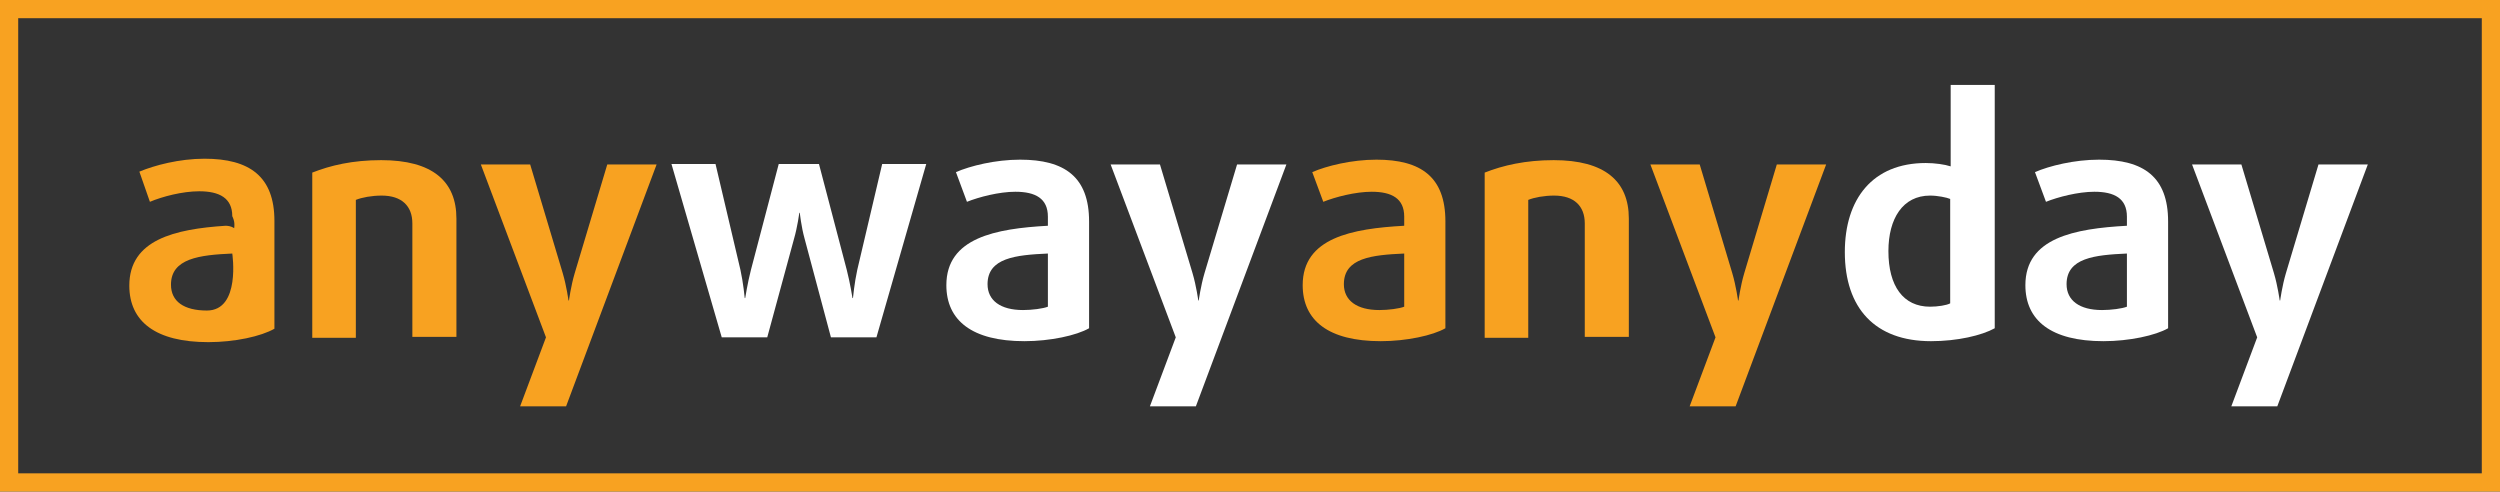 <svg width="824" height="162" viewBox="0 0 824 162" fill="none" xmlns="http://www.w3.org/2000/svg">
<rect x="0" y="0" width="824" height="162" fill="#333333" stroke="none"/>
<path fill-rule="evenodd" clip-rule="evenodd" d="M288.873 111.19H273.877L265.195 78.672C264.09 74.725 263.617 70.148 263.617 70.148H263.459C263.459 70.148 262.827 74.883 261.723 78.672L252.883 111.19H237.886L221.312 54.047H235.834L244.043 88.932C244.99 93.195 245.463 98.246 245.463 98.246H245.621C245.621 98.246 246.411 93.195 247.516 88.932L256.671 54.047H269.931L279.086 88.932C280.191 93.195 280.981 98.246 280.981 98.246H281.139C281.139 98.246 281.612 93.195 282.559 88.932L290.768 54.047H305.29L288.873 111.19Z" fill="white"/>
<path fill-rule="evenodd" clip-rule="evenodd" d="M345.385 83.565C334.809 84.038 325.496 84.986 325.496 93.667C325.496 99.034 329.758 102.192 337.177 102.192C340.176 102.192 343.807 101.718 345.385 101.087V83.565ZM337.65 112.452C320.444 112.452 311.92 105.664 311.92 93.983C311.92 78.356 328.179 75.356 345.385 74.409V71.41C345.385 65.412 341.281 63.202 334.651 63.202C329.284 63.202 322.654 64.938 318.708 66.516L315.077 56.73C319.813 54.677 328.021 52.625 336.23 52.625C350.91 52.625 358.961 58.308 358.961 72.989V108.19C354.857 110.558 346.175 112.452 337.65 112.452Z" fill="white"/>
<path fill-rule="evenodd" clip-rule="evenodd" d="M394.163 133.92H379.009L387.533 111.189L366.064 54.204H382.323L393.058 90.037C394.32 94.299 394.952 99.034 394.952 99.034H395.11C395.11 99.034 395.741 94.299 397.004 90.037L407.738 54.204H423.997L394.163 133.92Z" fill="white"/>
<path fill-rule="evenodd" clip-rule="evenodd" d="M642.783 65.57C641.678 65.096 638.679 64.465 636.153 64.465C627.156 64.465 622.42 72.042 622.42 82.776C622.42 94.299 627.313 101.087 636.153 101.087C638.679 101.087 641.678 100.614 642.783 99.982V65.57ZM636.469 112.453C618 112.453 608.055 101.561 608.055 83.092C608.055 65.57 617.211 53.731 634.733 53.731C637.732 53.731 641.047 54.204 642.941 54.836V28H657.464V108.191C653.202 110.558 645.151 112.453 636.469 112.453Z" fill="white"/>
<path fill-rule="evenodd" clip-rule="evenodd" d="M701.032 83.565C690.455 84.038 681.142 84.986 681.142 93.667C681.142 99.034 685.404 102.192 692.823 102.192C695.822 102.192 699.453 101.718 701.032 101.087V83.565ZM693.297 112.452C676.091 112.452 667.566 105.664 667.566 93.983C667.566 78.356 683.825 75.356 701.032 74.409V71.41C701.032 65.412 696.927 63.202 690.297 63.202C684.93 63.202 678.301 64.938 674.354 66.516L670.723 56.73C675.459 54.677 683.668 52.625 691.876 52.625C706.556 52.625 714.607 58.308 714.607 72.989V108.19C710.503 110.558 701.821 112.452 693.297 112.452Z" fill="white"/>
<path fill-rule="evenodd" clip-rule="evenodd" d="M750.598 133.92H735.444L743.968 111.189L722.5 54.204H738.758L749.493 90.037C750.755 94.299 751.387 99.034 751.387 99.034H751.545C751.545 99.034 752.176 94.299 753.439 90.037L764.173 54.204H780.432L750.598 133.92Z" fill="white"/>
<path fill-rule="evenodd" clip-rule="evenodd" d="M68.667 112.769C51.303 112.769 42.621 105.981 42.621 94.142C42.621 78.988 57.617 75.515 74.349 74.41C75.139 74.41 76.244 74.568 77.191 75.2C77.191 75.2 77.349 74.094 77.191 73.147C77.033 72.2 76.559 71.253 76.559 71.253C76.559 65.255 72.297 63.045 65.667 63.045C60.142 63.045 53.513 64.781 49.408 66.517L45.935 56.573C50.829 54.521 59.038 52.311 67.404 52.311C82.242 52.311 90.451 58.151 90.451 72.832V108.349C86.031 110.875 77.349 112.769 68.667 112.769ZM76.559 83.566C65.825 84.039 56.354 85.144 56.354 93.826C56.354 99.351 60.616 102.35 68.193 102.35C79.401 102.35 76.559 83.566 76.559 83.566Z" fill="#F8A221"/>
<path fill-rule="evenodd" clip-rule="evenodd" d="M135.913 111.19V73.621C135.913 67.938 132.44 64.465 125.81 64.465C122.495 64.465 119.18 65.097 117.286 65.886V111.348H102.921V56.888C108.92 54.52 116.181 52.784 125.652 52.784C142.543 52.784 150.435 59.73 150.435 72.042V111.032H135.913V111.19Z" fill="#F8A221"/>
<path fill-rule="evenodd" clip-rule="evenodd" d="M186.584 133.92H171.43L179.954 111.189L158.486 54.204H174.745L185.479 90.037C186.742 94.299 187.373 99.034 187.373 99.034H187.531C187.531 99.034 188.162 94.299 189.425 90.037L200.159 54.204H216.418L186.584 133.92Z" fill="#F8A221"/>
<path fill-rule="evenodd" clip-rule="evenodd" d="M462.829 83.565C452.253 84.038 442.94 84.986 442.94 93.667C442.94 99.034 447.202 102.192 454.621 102.192C457.62 102.192 461.251 101.718 462.829 101.087V83.565ZM455.094 112.452C437.888 112.452 429.364 105.664 429.364 93.983C429.364 78.356 445.623 75.356 462.829 74.409V71.41C462.829 65.412 458.725 63.202 452.095 63.202C446.728 63.202 440.098 64.938 436.152 66.516L432.521 56.73C437.257 54.677 445.465 52.625 453.674 52.625C468.354 52.625 476.405 58.308 476.405 72.989V108.19C472.3 110.558 463.618 112.452 455.094 112.452Z" fill="#F8A221"/>
<path fill-rule="evenodd" clip-rule="evenodd" d="M522.34 111.19V73.621C522.34 67.938 518.867 64.465 512.238 64.465C508.923 64.465 505.608 65.097 503.713 65.886V111.348H489.349V56.888C495.347 54.52 502.766 52.784 512.08 52.784C528.97 52.784 536.863 59.73 536.863 72.042V111.032H522.34V111.19Z" fill="#F8A221"/>
<path fill-rule="evenodd" clip-rule="evenodd" d="M572.064 133.92H556.91L565.435 111.189L543.966 54.204H560.225L570.96 90.037C572.222 94.299 572.854 99.034 572.854 99.034H573.012C573.012 99.034 573.643 94.299 574.906 90.037L585.64 54.204H601.899L572.064 133.92Z" fill="#F8A221"/>
<rect x="3" y="3" width="818" height="156" stroke="#F8A221" stroke-width="6"/>
</svg>
